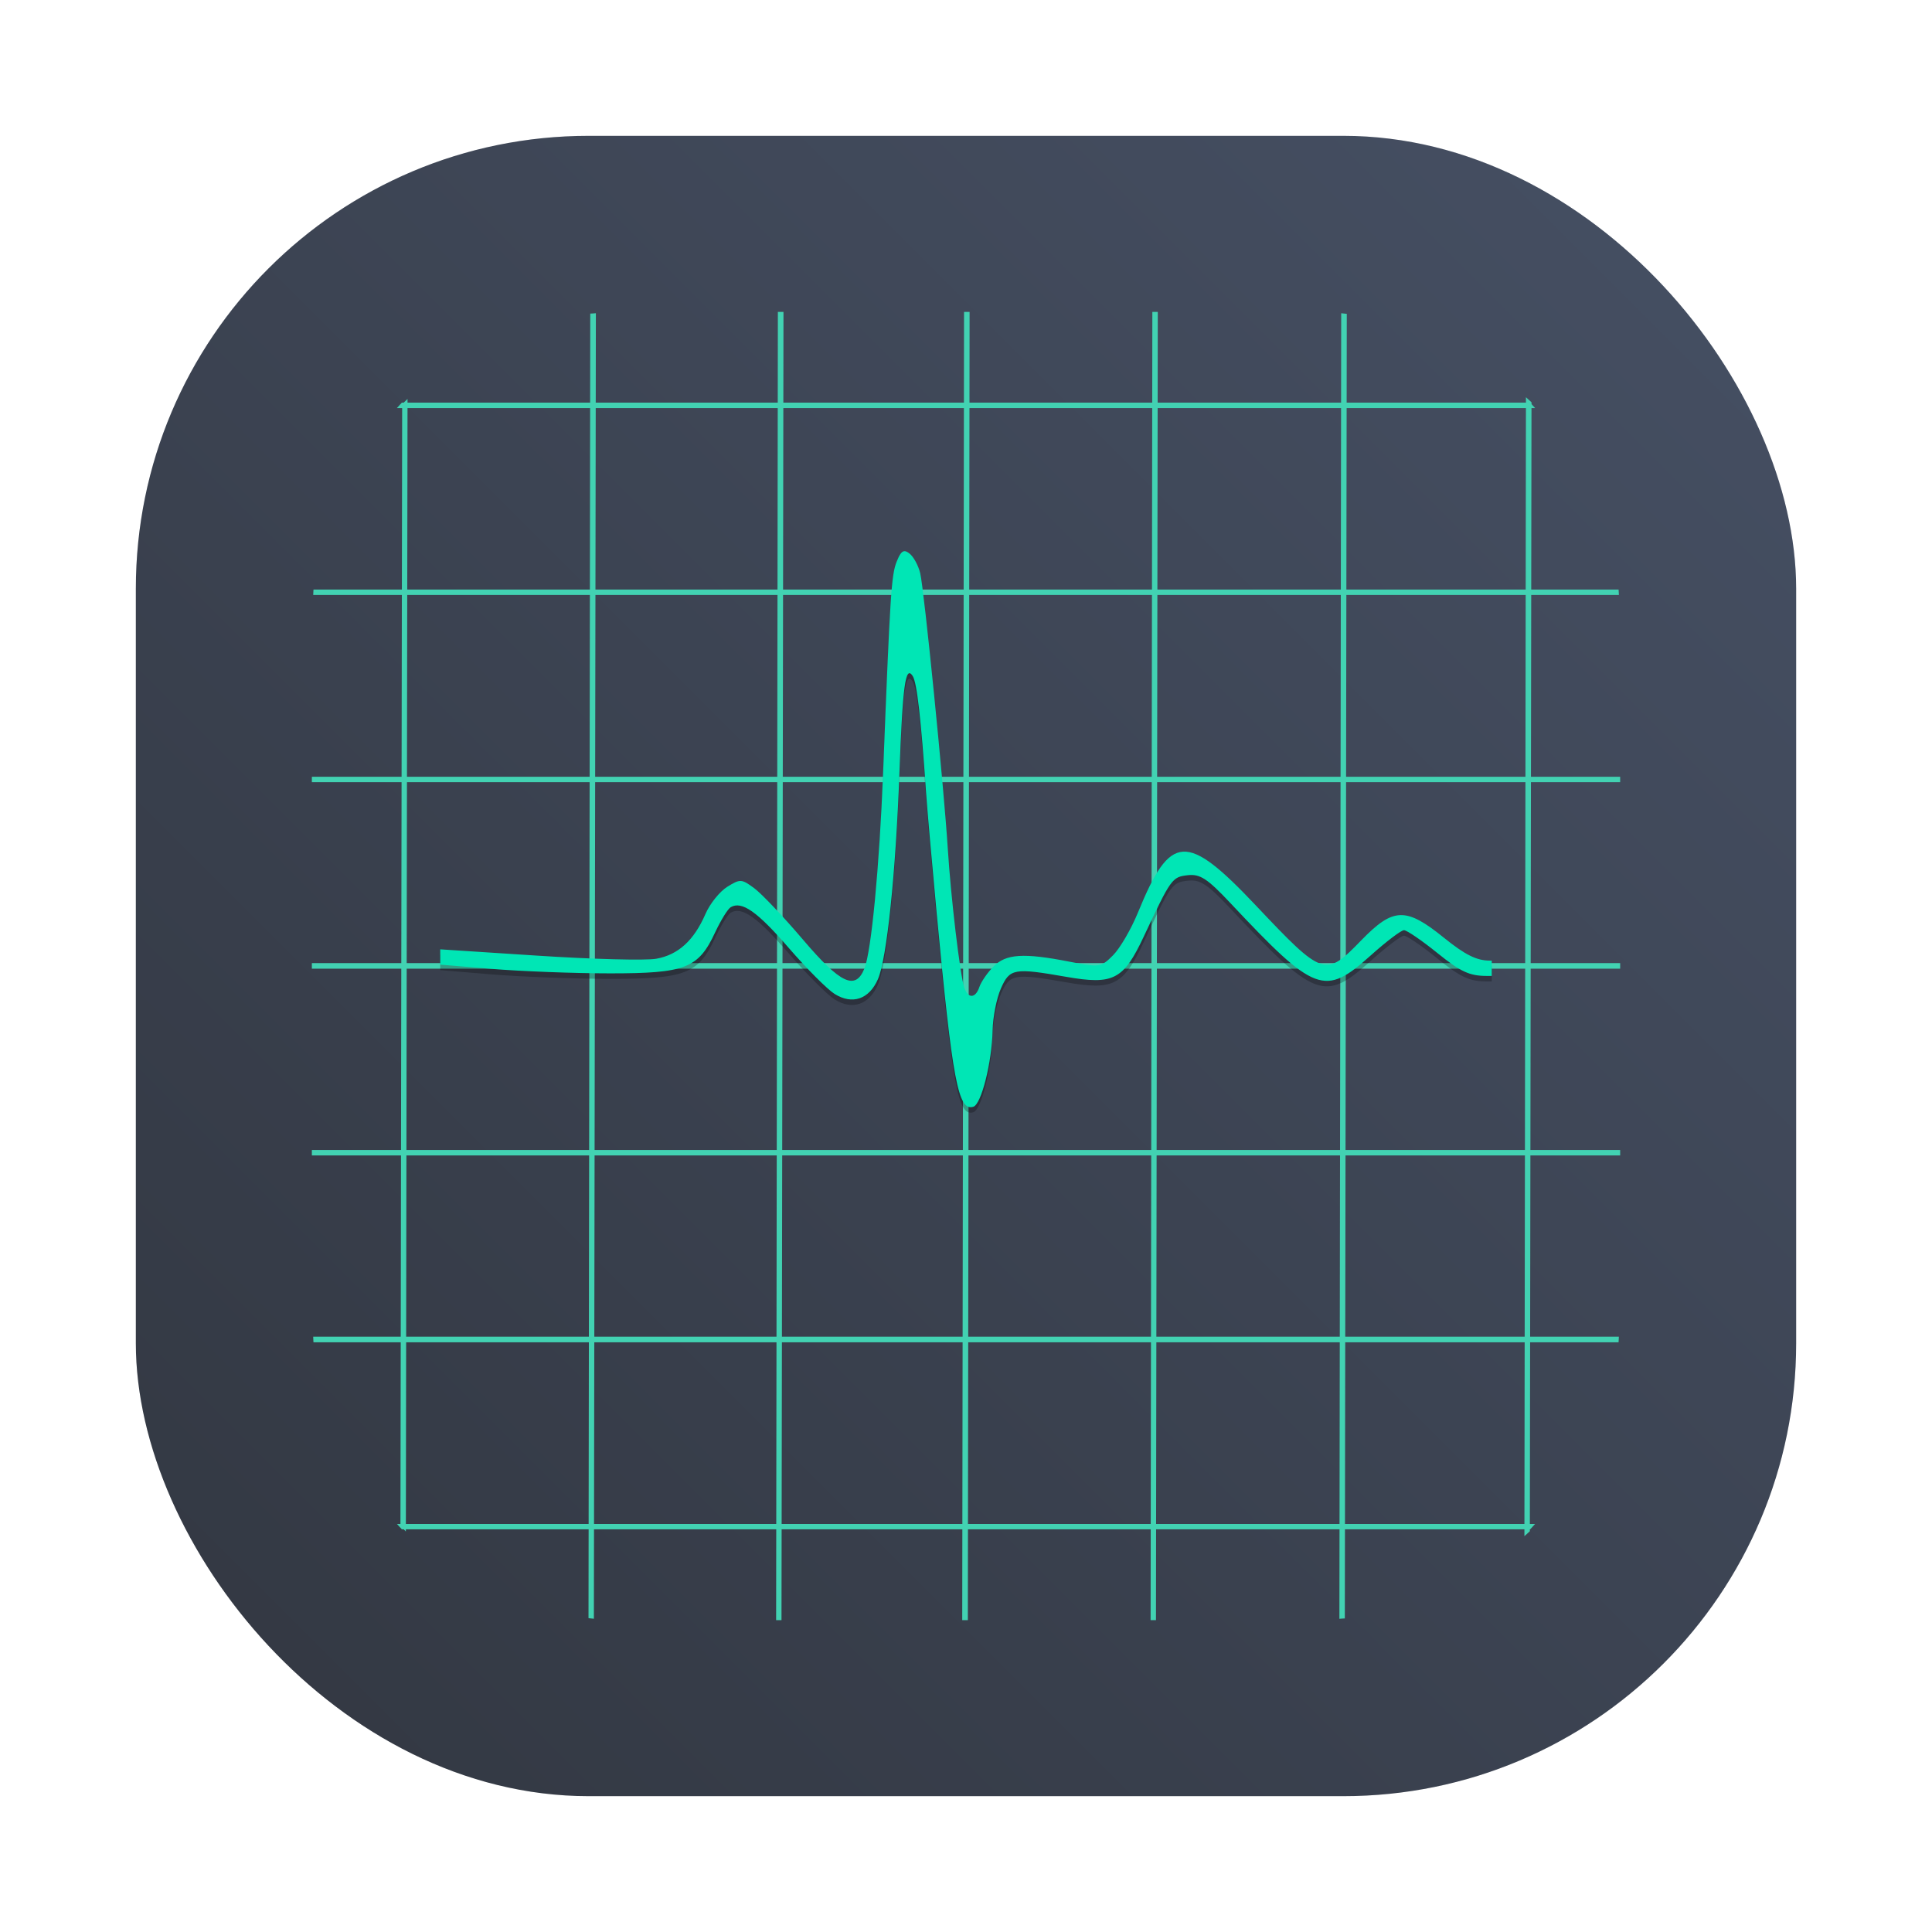 <?xml version="1.0" encoding="UTF-8" standalone="no"?>
<svg
   xmlns:dc="http://purl.org/dc/elements/1.1/"
   xmlns:cc="http://creativecommons.org/ns#"
   xmlns:rdf="http://www.w3.org/1999/02/22-rdf-syntax-ns#"
   xmlns:svg="http://www.w3.org/2000/svg"
   xmlns="http://www.w3.org/2000/svg"
   xmlns:sodipodi="http://sodipodi.sourceforge.net/DTD/sodipodi-0.dtd"
   xmlns:inkscape="http://www.inkscape.org/namespaces/inkscape"
   width="64"
   height="64"
   fill="none"
   version="1.1"
   viewBox="0 0 64 64"
   id="svg32"
   sodipodi:docname="htop.svg"
   inkscape:version="1.0.2 (e86c870879, 2021-01-15)">
  <sodipodi:namedview
     pagecolor="#ffffff"
     bordercolor="#666666"
     borderopacity="1"
     objecttolerance="10"
     gridtolerance="10"
     guidetolerance="10"
     inkscape:pageopacity="0"
     inkscape:pageshadow="2"
     inkscape:window-width="1920"
     inkscape:window-height="992"
     id="namedview34"
     showgrid="false"
     inkscape:zoom="11.453125"
     inkscape:cx="32"
     inkscape:cy="32"
     inkscape:window-x="0"
     inkscape:window-y="24"
     inkscape:window-maximized="1"
     inkscape:current-layer="g30"
     inkscape:document-rotation="0" />
  <defs
     id="defs16">
    <mask
       id="mask6">
      <path
         d="m0.625 3.743h62.749v60.254h-62.749z"
         fill="#fff"
         stroke="#000"
         stroke-miterlimit="10"
         id="path4" />
    </mask>
    <filter
       id="filter1057"
       x="-.027"
       y="-.027"
       width="1.054"
       height="1.054"
       color-interpolation-filters="sRGB">
      <feGaussianBlur
         stdDeviation="0.619"
         id="feGaussianBlur8" />
    </filter>
    <linearGradient
       id="linearGradient1053-3"
       x1="-127"
       x2="-72"
       y1="60"
       y2="5"
       gradientTransform="translate(192.81 23.753)"
       gradientUnits="userSpaceOnUse">
      <stop
         stop-color="#323741"
         offset="0"
         id="stop11" />
      <stop
         stop-color="#465064"
         offset="1"
         id="stop13" />
    </linearGradient>
  </defs>
  <g
     transform="translate(-61.305,-24.263)"
     id="g30">
    <rect
       x="65.805"
       y="28.763"
       width="55"
       height="55"
       ry="15"
       fill="#141414"
       filter="url(#filter1057)"
       image-rendering="optimizeSpeed"
       opacity="0.3"
       stroke-linecap="round"
       stroke-width="2.744"
       id="rect18" />
    <rect
       x="65.805"
       y="28.763"
       width="55"
       height="55"
       ry="15"
       fill="url(#linearGradient1053-3)"
       image-rendering="optimizeSpeed"
       stroke-linecap="round"
       stroke-width="2.744"
       id="rect20" />
    <path
       d="m 87.073,34.595 -0.058,43.337 h 0.178 l 0.066,-43.337 z m 6.167,0 -0.06,43.337 h 0.186 l 0.058,-43.337 z m 6.238,0 -0.058,43.337 h 0.178 l 0.06,-43.337 z m -18.434,0.044 c -0.062,0.008 -0.125,0.008 -0.186,0.012 l -0.058,43.216 c 0.059,0.008 0.119,0.012 0.178,0.019 z m 24.69,0.003 -0.06,43.246 c 0.059,-0.008 0.121,-0.008 0.18,-0.012 l 0.065,-43.217 c -0.061,-0.008 -0.123,-0.012 -0.184,-0.019 z m 6.12,2.779 -0.051,37.73 c 0.059,-0.055 0.122,-0.107 0.18,-0.164 l 0.055,-37.398 c -0.059,-0.058 -0.124,-0.11 -0.184,-0.167 z m -37.049,0.057 c -0.06,0.058 -0.12,0.114 -0.178,0.173 l -0.057,37.16 c 0.06,0.062 0.118,0.124 0.18,0.184 z"
       color="#000000"
       color-rendering="auto"
       dominant-baseline="auto"
       fill="#42d2b2"
       image-rendering="auto"
       shape-rendering="auto"
       solid-color="#000000"
       style="font-variant-ligatures:normal;font-variant-position:normal;font-variant-caps:normal;font-variant-numeric:normal;font-variant-alternates:normal;font-feature-settings:normal;text-indent:0;text-decoration:none;text-decoration-line:none;text-decoration-style:solid;text-decoration-color:#000000;text-transform:none;text-orientation:mixed;white-space:normal;shape-padding:0;isolation:auto;mix-blend-mode:normal;stroke-width:1.032"
       id="path22" />
    <path
       d="m 74.617,37.601 c -0.057,0.057 -0.108,0.121 -0.164,0.18 h 37.705 c -0.056,-0.059 -0.107,-0.122 -0.164,-0.18 z m -2.927,6.191 c -0.006,0.059 -0.005,0.12 -0.009,0.18 h 43.252 c -0.005,-0.059 -0.004,-0.12 -0.01,-0.18 z m -0.054,6.203 v 0.178 h 43.339 v -0.178 z m 0,6.172 v 0.184 h 43.339 v -0.184 z m 0,6.191 v 0.18 h 43.339 v -0.18 z m 0.044,6.185 c 0.005,0.062 0.003,0.125 0.009,0.186 h 43.233 c 0.007,-0.061 0.004,-0.124 0.01,-0.186 z m 2.775,6.203 c 0.055,0.058 0.106,0.121 0.162,0.178 h 37.377 c 0.057,-0.057 0.107,-0.12 0.162,-0.178 z"
       color="#000000"
       color-rendering="auto"
       dominant-baseline="auto"
       fill="#42d2b2"
       image-rendering="auto"
       shape-rendering="auto"
       solid-color="#000000"
       style="font-variant-ligatures:normal;font-variant-position:normal;font-variant-caps:normal;font-variant-numeric:normal;font-variant-alternates:normal;font-feature-settings:normal;text-indent:0;text-decoration:none;text-decoration-line:none;text-decoration-style:solid;text-decoration-color:#000000;text-transform:none;text-orientation:mixed;white-space:normal;shape-padding:0;isolation:auto;mix-blend-mode:normal;stroke-width:1.032"
       id="path24" />
    <path
       d="m 91.254,42.705 c -0.086,0.012 -0.155,0.119 -0.246,0.346 -0.176,0.44 -0.217,1.074 -0.449,6.986 -0.122,3.12 -0.389,5.916 -0.618,6.488 -0.297,0.74 -0.792,0.509 -2.035,-0.952 -0.64,-0.752 -1.364,-1.517 -1.61,-1.7 -0.423,-0.315 -0.471,-0.318 -0.9,-0.051 -0.249,0.155 -0.575,0.56 -0.722,0.9 -0.381,0.878 -0.904,1.354 -1.631,1.483 -0.346,0.062 -2.132,0.016 -3.968,-0.105 l -3.187,-0.207 c 5.29e-4,0.169 0.001,0.338 0.001,0.507 l 1.67,0.138 c 1.001,0.083 2.782,0.151 3.959,0.151 2.495,0 2.921,-0.166 3.475,-1.354 0.189,-0.405 0.422,-0.782 0.518,-0.838 0.368,-0.215 0.877,0.142 1.923,1.35 0.596,0.689 1.281,1.375 1.521,1.525 0.586,0.364 1.14,0.175 1.431,-0.488 0.297,-0.675 0.591,-3.495 0.714,-6.845 0.107,-2.895 0.199,-3.57 0.439,-3.201 0.139,0.213 0.276,1.406 0.444,3.875 0.035,0.509 0.191,2.29 0.348,3.957 0.526,5.596 0.715,6.595 1.218,6.437 0.265,-0.083 0.614,-1.471 0.637,-2.528 0.009,-0.443 0.133,-1.068 0.275,-1.389 0.292,-0.663 0.434,-0.689 2.16,-0.387 1.567,0.274 1.9,0.101 2.573,-1.334 0.904,-1.927 0.938,-1.974 1.46,-2.032 0.407,-0.045 0.649,0.114 1.412,0.926 2.801,2.982 3.119,3.101 4.639,1.738 0.516,-0.463 1.015,-0.842 1.109,-0.842 0.094,0 0.592,0.341 1.107,0.757 0.765,0.619 1.063,0.758 1.634,0.758 h 0.166 V 56.267 h -0.059 c -0.441,0 -0.824,-0.191 -1.525,-0.758 -1.26,-1.02 -1.677,-1.007 -2.737,0.084 -1.198,1.233 -1.255,1.214 -3.492,-1.152 -2.298,-2.431 -2.829,-2.4 -3.904,0.226 -0.227,0.556 -0.6,1.196 -0.828,1.423 -0.4,0.4 -0.448,0.407 -1.449,0.211 -1.515,-0.297 -2.1,-0.259 -2.515,0.164 -0.198,0.202 -0.406,0.505 -0.463,0.673 -0.13,0.389 -0.381,0.396 -0.504,0.012 -0.142,-0.444 -0.441,-2.972 -0.543,-4.589 -0.129,-2.052 -0.784,-8.587 -0.914,-9.129 -0.061,-0.252 -0.219,-0.544 -0.354,-0.65 -0.072,-0.057 -0.13,-0.085 -0.182,-0.078 z"
       fill="#000000"
       opacity="0.25"
       stroke-width="0.864"
       id="path26" />
    <path
       d="m 91.254,42.523 c -0.086,0.012 -0.155,0.119 -0.246,0.346 -0.176,0.44 -0.217,1.074 -0.449,6.986 -0.122,3.12 -0.389,5.916 -0.618,6.488 -0.297,0.741 -0.792,0.509 -2.035,-0.952 -0.64,-0.752 -1.364,-1.517 -1.61,-1.7 -0.423,-0.315 -0.471,-0.318 -0.9,-0.051 -0.249,0.155 -0.575,0.56 -0.722,0.9 -0.381,0.878 -0.904,1.354 -1.631,1.483 -0.346,0.062 -2.132,0.016 -3.968,-0.105 l -3.187,-0.207 c 5.29e-4,0.169 0.001,0.338 0.001,0.507 l 1.67,0.138 c 1.001,0.083 2.782,0.151 3.959,0.151 2.495,0 2.921,-0.166 3.475,-1.354 0.189,-0.405 0.422,-0.782 0.518,-0.838 0.368,-0.215 0.877,0.142 1.923,1.35 0.596,0.689 1.281,1.375 1.521,1.525 0.586,0.364 1.14,0.175 1.431,-0.488 0.297,-0.675 0.591,-3.495 0.714,-6.845 0.107,-2.895 0.199,-3.57 0.439,-3.201 0.139,0.213 0.276,1.406 0.444,3.875 0.035,0.509 0.191,2.29 0.348,3.957 0.526,5.596 0.715,6.595 1.218,6.437 0.265,-0.083 0.614,-1.471 0.637,-2.528 0.009,-0.443 0.133,-1.068 0.275,-1.389 0.292,-0.663 0.434,-0.689 2.16,-0.387 1.567,0.274 1.9,0.101 2.573,-1.334 0.904,-1.927 0.938,-1.974 1.46,-2.032 0.407,-0.045 0.649,0.114 1.412,0.926 2.801,2.982 3.119,3.101 4.639,1.738 0.516,-0.463 1.015,-0.842 1.109,-0.842 0.094,0 0.592,0.341 1.107,0.757 0.765,0.619 1.063,0.758 1.634,0.758 h 0.166 V 56.085 h -0.059 c -0.441,0 -0.824,-0.191 -1.525,-0.758 -1.26,-1.02 -1.677,-1.007 -2.737,0.084 -1.198,1.233 -1.255,1.214 -3.492,-1.152 -2.298,-2.431 -2.829,-2.4 -3.904,0.226 -0.227,0.556 -0.6,1.196 -0.828,1.423 -0.4,0.4 -0.448,0.407 -1.449,0.211 -1.515,-0.297 -2.1,-0.259 -2.515,0.164 -0.198,0.202 -0.406,0.505 -0.463,0.673 -0.13,0.389 -0.381,0.396 -0.504,0.012 -0.142,-0.444 -0.441,-2.972 -0.543,-4.589 -0.129,-2.052 -0.784,-8.587 -0.914,-9.129 -0.061,-0.252 -0.219,-0.544 -0.354,-0.65 -0.072,-0.057 -0.13,-0.085 -0.182,-0.078 z"
       fill="#00e6b5"
       stroke-width="0.864"
       id="path28" />
  </g>
</svg>
